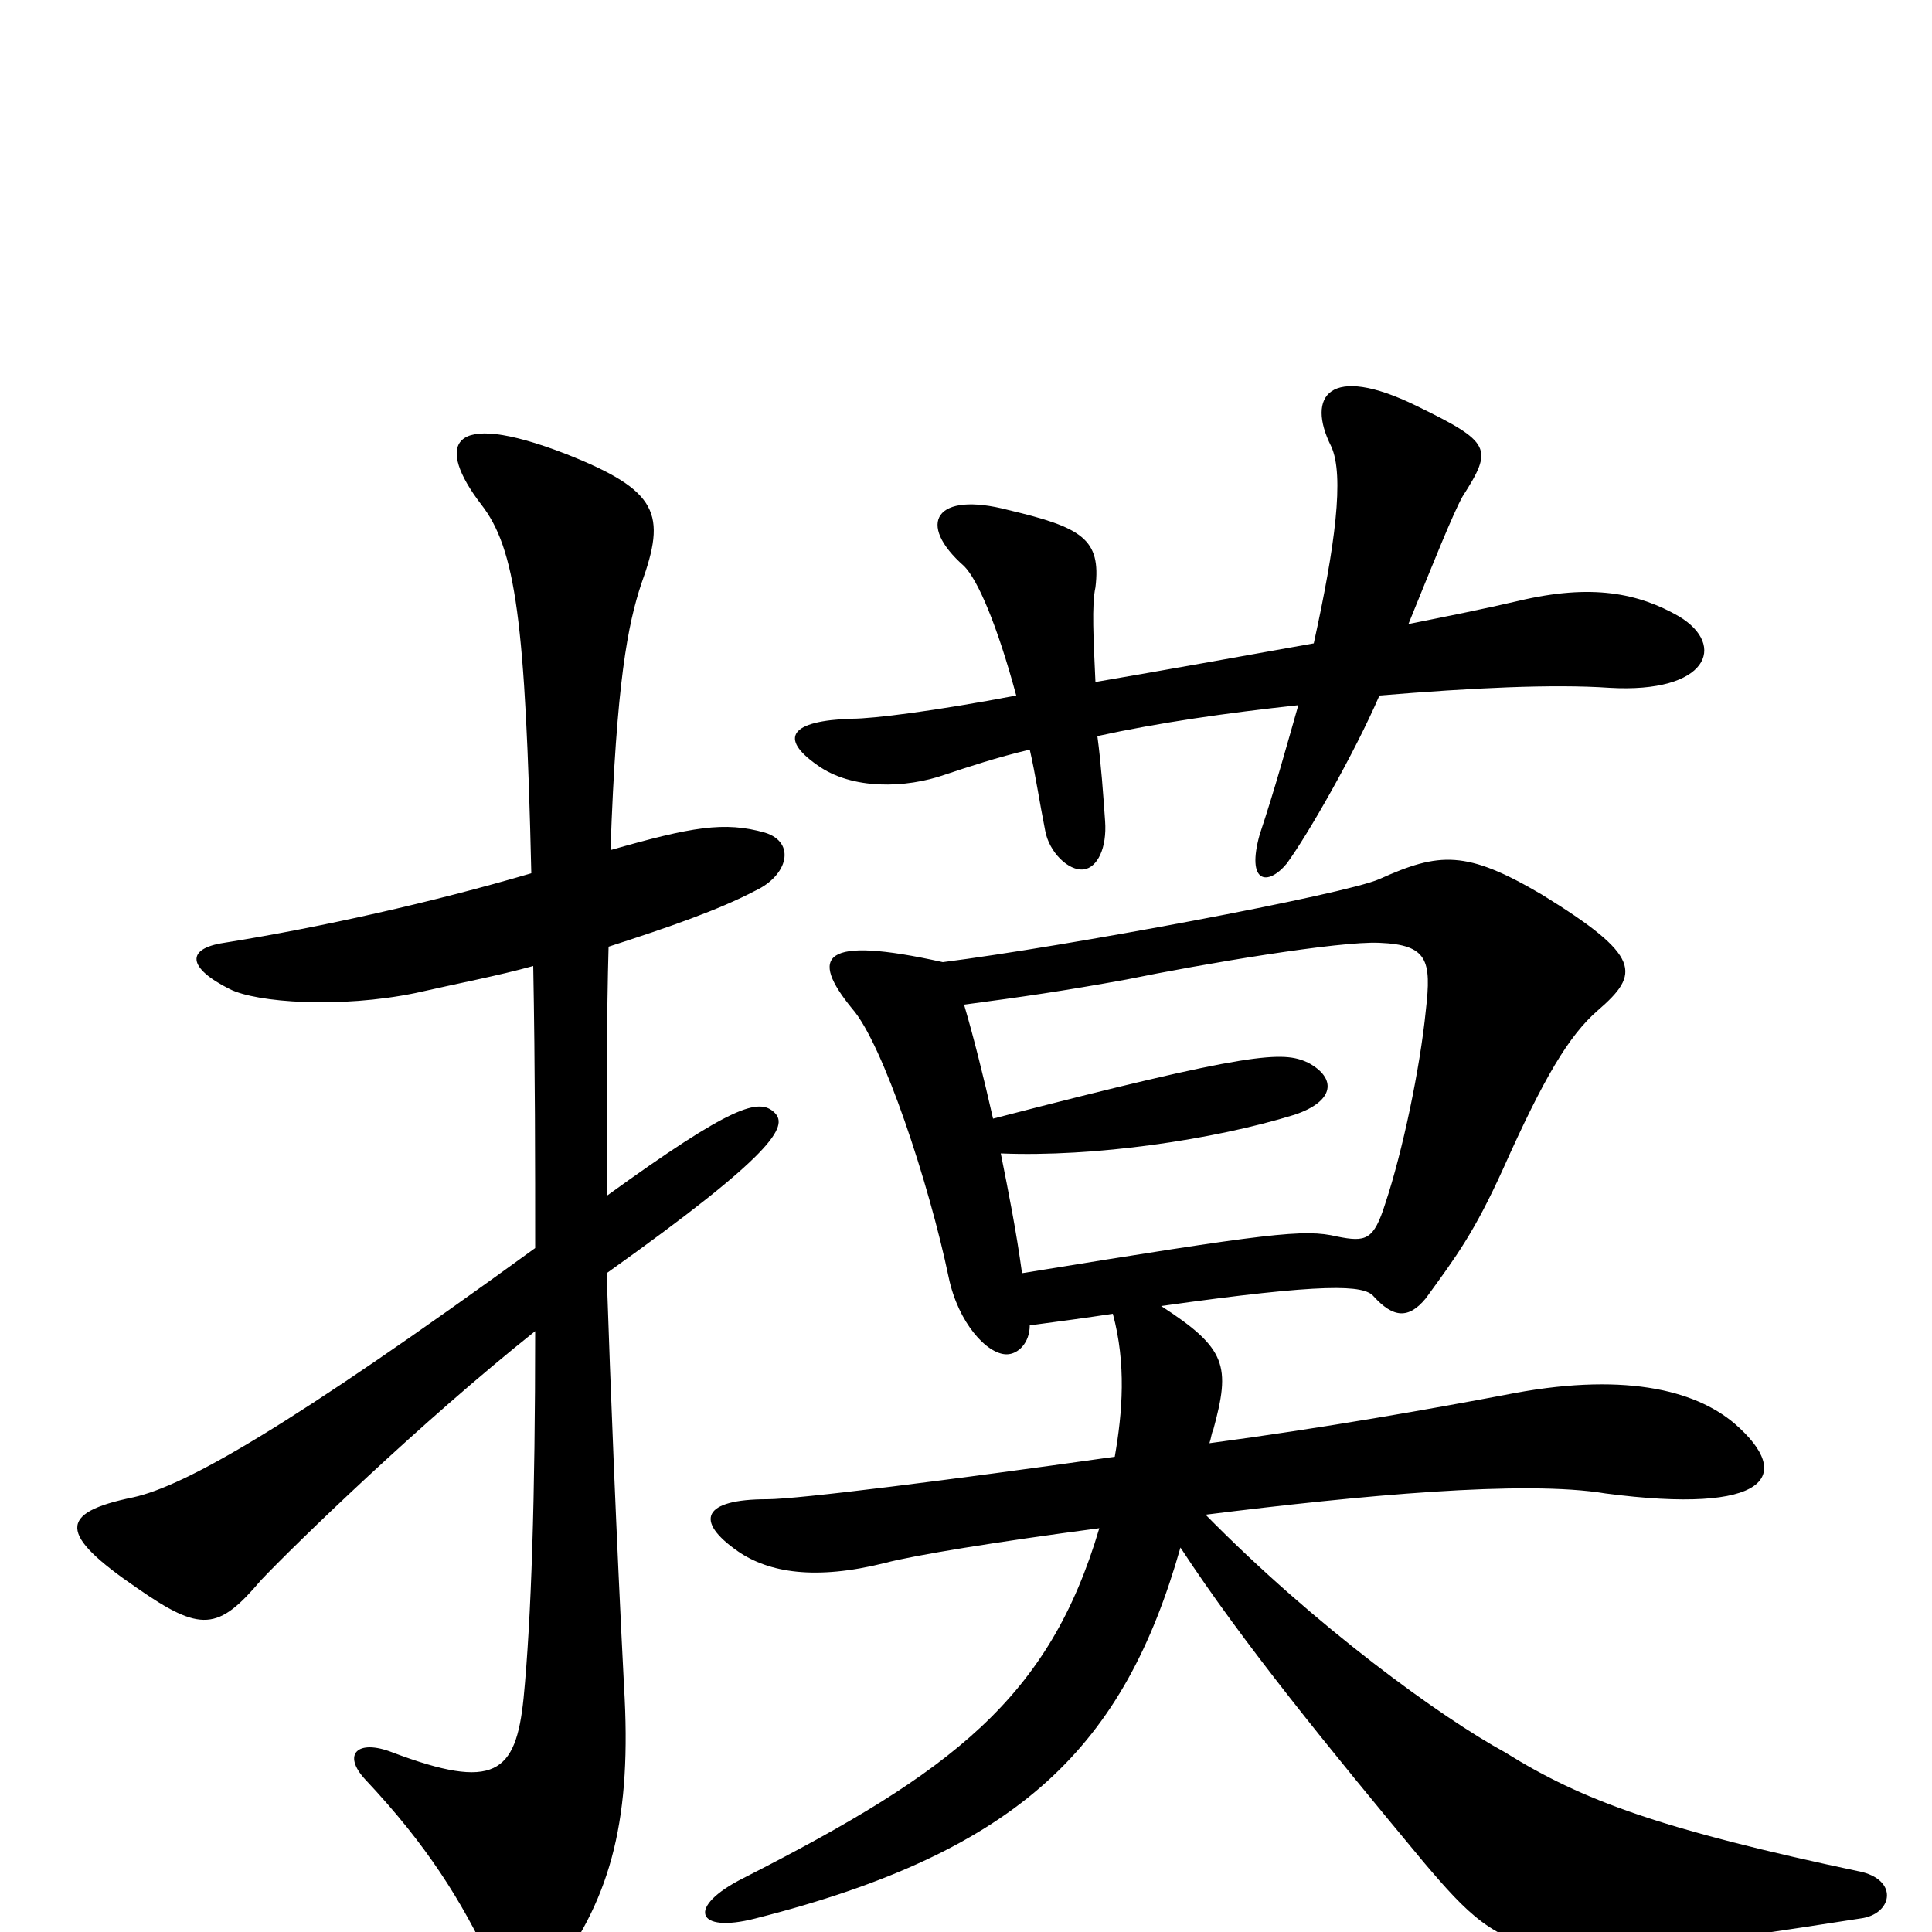 <svg xmlns="http://www.w3.org/2000/svg" viewBox="0 -1000 1000 1000">
	<path fill="#000000" d="M869 -681C848 -693 824 -698 786 -689C769 -685 749 -681 729 -677C742 -709 752 -734 757 -743C773 -768 772 -771 733 -790C688 -812 676 -795 689 -769C696 -754 691 -717 680 -667C641 -660 602 -653 567 -647C566 -669 565 -687 567 -696C570 -721 560 -727 522 -736C484 -746 474 -729 499 -707C506 -700 516 -677 526 -640C484 -632 452 -628 441 -628C409 -627 403 -618 423 -604C441 -591 469 -592 489 -599C501 -603 516 -608 533 -612C536 -599 538 -585 541 -570C543 -559 553 -549 561 -550C568 -551 573 -561 572 -575C571 -589 570 -604 568 -619C600 -626 635 -631 672 -635C666 -614 660 -592 652 -568C645 -543 656 -541 666 -553C677 -568 701 -610 714 -640C762 -644 804 -646 833 -644C884 -641 894 -666 869 -681ZM401 -424C393 -432 379 -428 314 -381C314 -432 314 -475 315 -510C346 -520 372 -529 391 -539C408 -547 412 -564 396 -569C375 -575 358 -572 316 -560C319 -647 325 -677 332 -698C345 -734 341 -746 293 -765C231 -789 226 -769 249 -739C267 -716 272 -678 275 -548C224 -533 166 -520 116 -512C96 -509 97 -499 119 -488C133 -481 176 -478 215 -486C237 -491 258 -495 276 -500C277 -446 277 -397 277 -354C149 -261 96 -231 69 -225C30 -217 30 -206 71 -178C104 -155 113 -156 135 -182C153 -201 218 -264 277 -311C277 -225 275 -162 271 -121C267 -82 256 -73 203 -93C185 -100 177 -92 189 -79C221 -45 239 -16 254 16C263 36 273 39 287 21C317 -19 327 -60 323 -127C319 -205 316 -281 314 -341C401 -403 408 -417 401 -424ZM964 -31C860 -53 819 -68 779 -93C746 -111 681 -158 624 -216C704 -226 789 -234 831 -227C915 -216 929 -236 898 -263C877 -281 839 -290 779 -278C742 -271 686 -261 626 -253C627 -256 627 -258 628 -260C637 -293 635 -302 601 -324C686 -336 706 -335 711 -329C721 -318 729 -317 738 -328C754 -350 763 -362 778 -395C799 -442 812 -464 827 -477C849 -496 850 -505 798 -537C759 -560 745 -559 714 -545C696 -537 551 -510 488 -502C425 -516 419 -505 441 -478C457 -460 481 -387 491 -339C496 -315 511 -299 521 -299C527 -299 533 -305 533 -314C548 -316 563 -318 576 -320C583 -294 581 -269 577 -246C492 -234 413 -224 397 -224C364 -224 359 -213 382 -197C398 -186 422 -182 458 -191C473 -195 516 -202 569 -209C543 -121 493 -83 385 -28C355 -13 360 1 391 -7C529 -42 582 -97 611 -199C643 -150 688 -95 737 -36C782 17 790 20 963 -7C979 -9 983 -26 964 -31ZM738 -477C735 -447 726 -404 717 -377C711 -358 707 -357 692 -360C675 -364 658 -362 529 -341C526 -363 522 -383 518 -403C566 -401 628 -410 670 -423C691 -430 692 -442 677 -450C664 -456 649 -456 514 -421C509 -443 504 -463 499 -480C529 -484 550 -487 583 -493C622 -501 693 -513 714 -512C739 -511 741 -503 738 -477Z"/>
</svg>